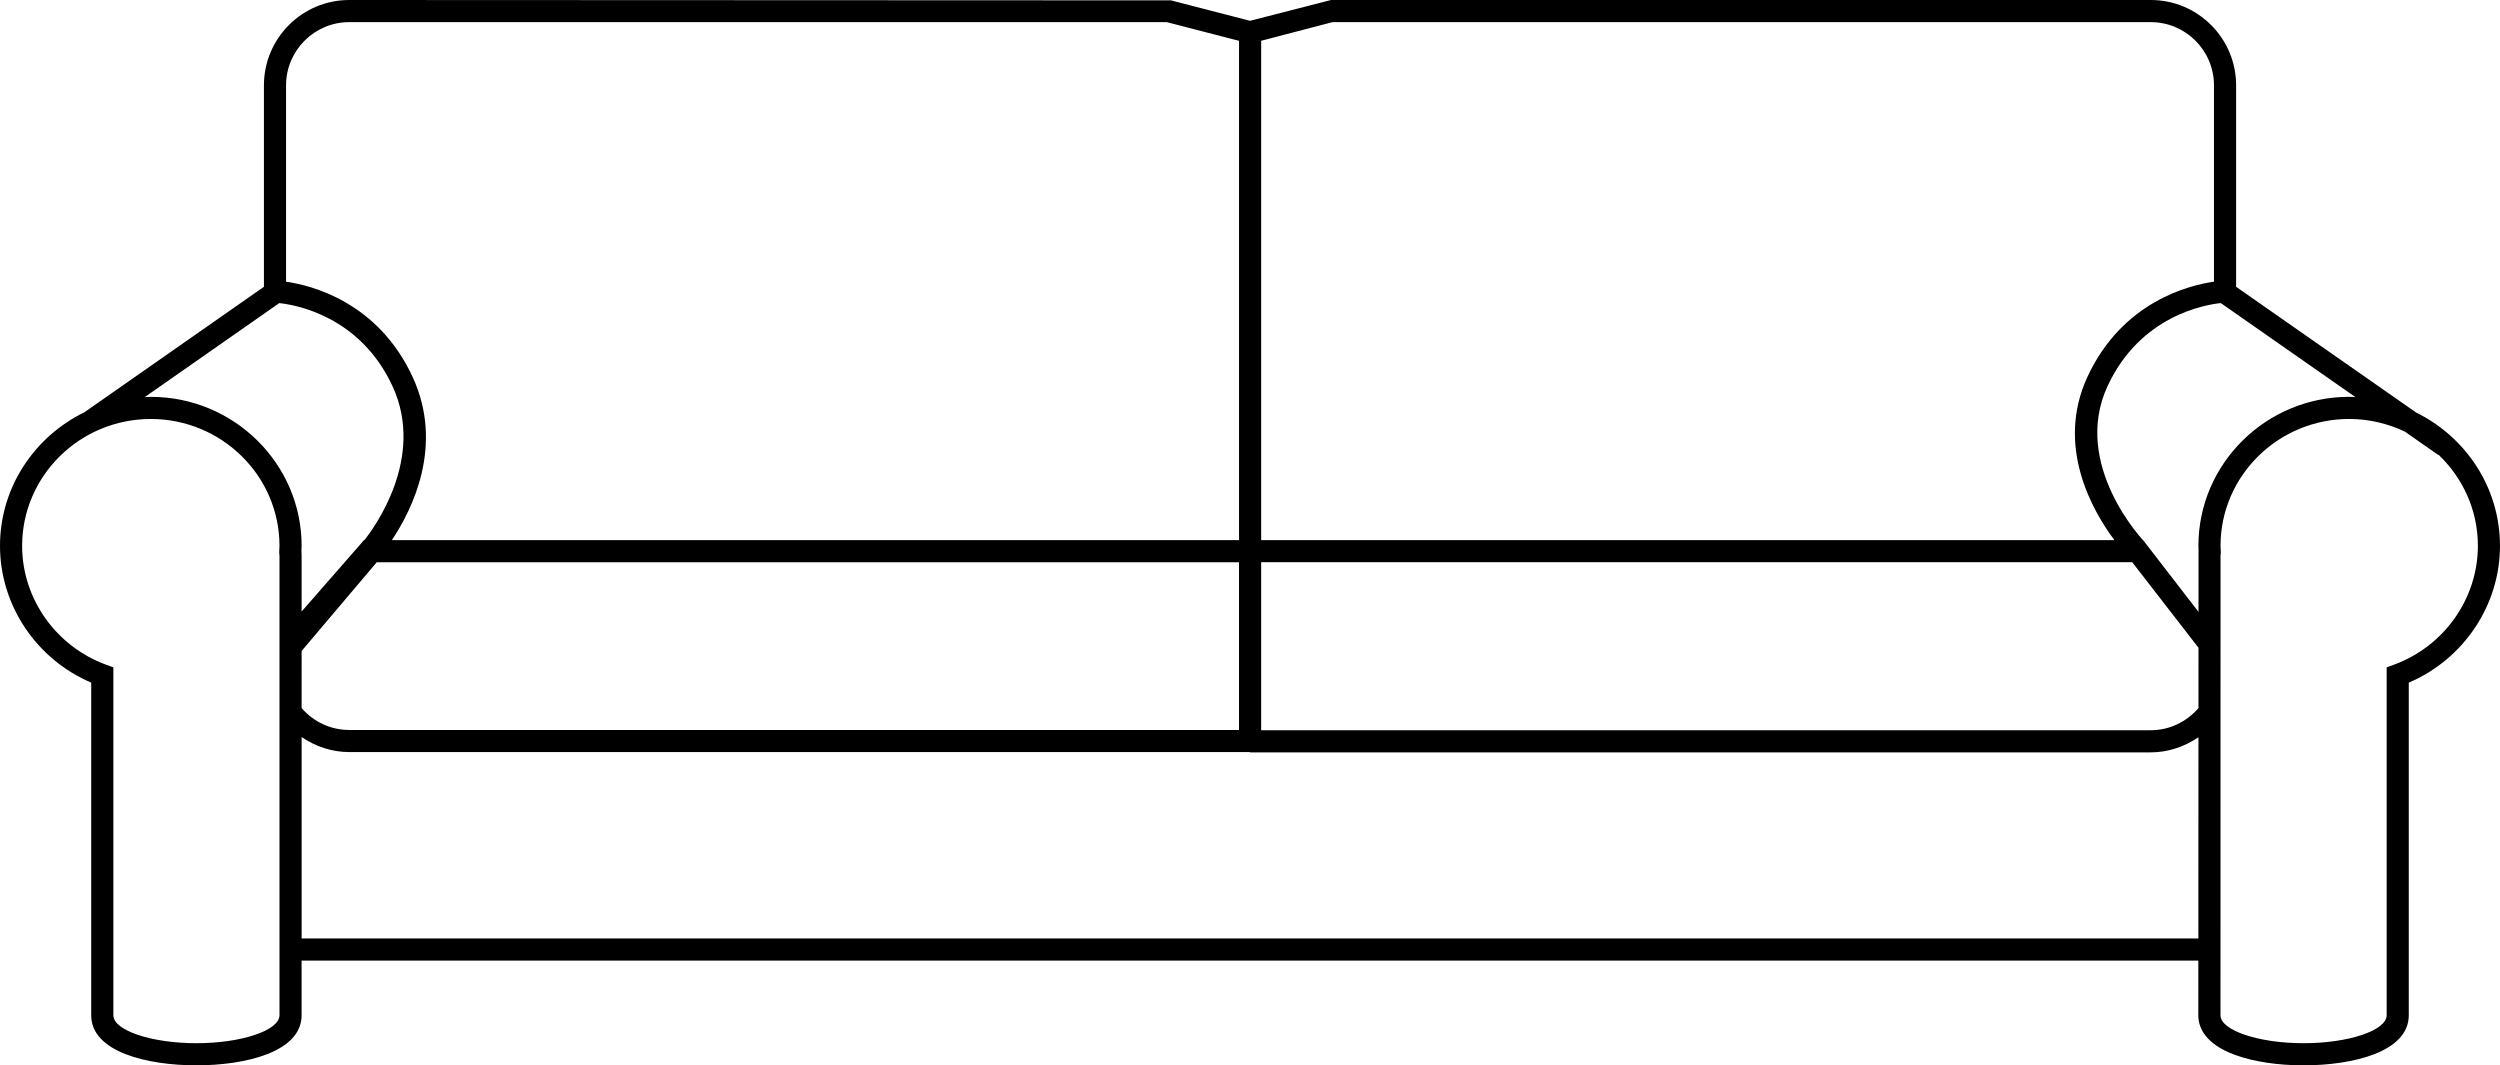<?xml version="1.0" encoding="utf-8"?>
<!-- Generator: Adobe Illustrator 21.1.0, SVG Export Plug-In . SVG Version: 6.00 Build 0)  -->
<svg version="1.1" id="Layer_1" xmlns="http://www.w3.org/2000/svg" xmlns:xlink="http://www.w3.org/1999/xlink" x="0px" y="0px"
	 viewBox="0 0 112.957 48.135" enable-background="new 0 0 112.957 48.135" xml:space="preserve">
<path id="notifications-empty-state" d="M109.167,18.639l-8.133-5.68V3.855c0-2.126-1.73-3.855-3.855-3.855H60.143
	l-3.663,0.94l-3.574-0.924L15.78,0c-2.126,0-3.855,1.73-3.855,3.855v9.103l-8.079,5.646l0.004,0.006
	C1.576,19.702,0,22.002,0,24.664c0,2.683,1.642,5.123,4.121,6.179v15.029c0,1.67,2.561,2.263,4.753,2.263
	s4.753-0.593,4.753-2.263v-2.469h85.7l-0.001,2.469c0,0.539,0.288,1.287,1.657,1.791
	c0.826,0.304,1.926,0.472,3.098,0.472c2.193,0,4.754-0.593,4.754-2.263V30.843
	c2.479-1.056,4.121-3.497,4.121-6.179C112.957,22.025,111.409,19.743,109.167,18.639z M99.336,24.859l-0.001,2.788
	l-2.381-3.084l-0.075-0.1c-0.033-0.034-3.297-3.455-1.657-7.01c1.47-3.182,4.394-3.683,5.119-3.759l6.086,4.25
	c-0.095-0.004-0.188-0.014-0.283-0.014c-3.757,0-6.814,3.021-6.814,6.733C99.329,24.73,99.332,24.794,99.336,24.859
	z M13.628,29.413l3.394-4.009h38.96v7.578H15.78c-0.831,0-1.61-0.362-2.152-0.989V29.413z M56.983,25.403h39.358
	l2.993,3.864l-0.001,2.727c-0.548,0.631-1.32,1-2.155,1H56.983V25.403z M60.207,1h36.971
	c1.574,0,2.855,1.281,2.855,2.855v8.872c-1.117,0.159-4.145,0.898-5.72,4.308c-1.443,3.13,0.228,6.039,1.221,7.369
	H56.983V1.842L60.207,1z M15.78,1h36.937l3.266,0.845v22.559H17.705c0.909-1.356,2.373-4.267,0.94-7.369
	c-1.573-3.407-4.601-4.148-5.72-4.307V3.855C12.925,2.281,14.206,1,15.78,1z M12.617,13.695
	c0.724,0.076,3.651,0.577,5.12,3.758c1.491,3.229-0.823,6.387-1.272,6.95h-0.017l-2.82,3.227v-2.515
	c0-0.048-0.005-0.095-0.008-0.232c0.004-0.072,0.008-0.145,0.008-0.219c0-3.712-3.057-6.733-6.814-6.733
	c-0.094,0-0.185,0.01-0.278,0.014L12.617,13.695z M12.628,25.115v20.757c0,0.685-1.719,1.263-3.753,1.263
	s-3.753-0.578-3.753-1.263V30.153L4.793,30.033C2.524,29.203,1,27.045,1,24.664c0-3.161,2.608-5.733,5.814-5.733
	s5.814,2.572,5.814,5.733l-0.013,0.297C12.615,25.009,12.62,25.056,12.628,25.115z M13.628,42.403v-9.101
	c0.631,0.428,1.371,0.679,2.152,0.679h40.695v0.013h40.703c0.785,0,1.523-0.255,2.154-0.684l-0.004,9.093H13.628z
	 M108.164,30.033l-0.328,0.12v15.719c0,0.685-1.719,1.263-3.754,1.263s-3.754-0.578-3.754-1.263l0.002-20.761
	l0.014-0.119l-0.014-0.329c0-3.161,2.608-5.733,5.814-5.733c0.9,0,1.75,0.209,2.512,0.57l1.514,1.058
	l0.009-0.013c1.095,1.043,1.779,2.502,1.779,4.118C111.957,27.045,110.432,29.203,108.164,30.033z"/>
</svg>
